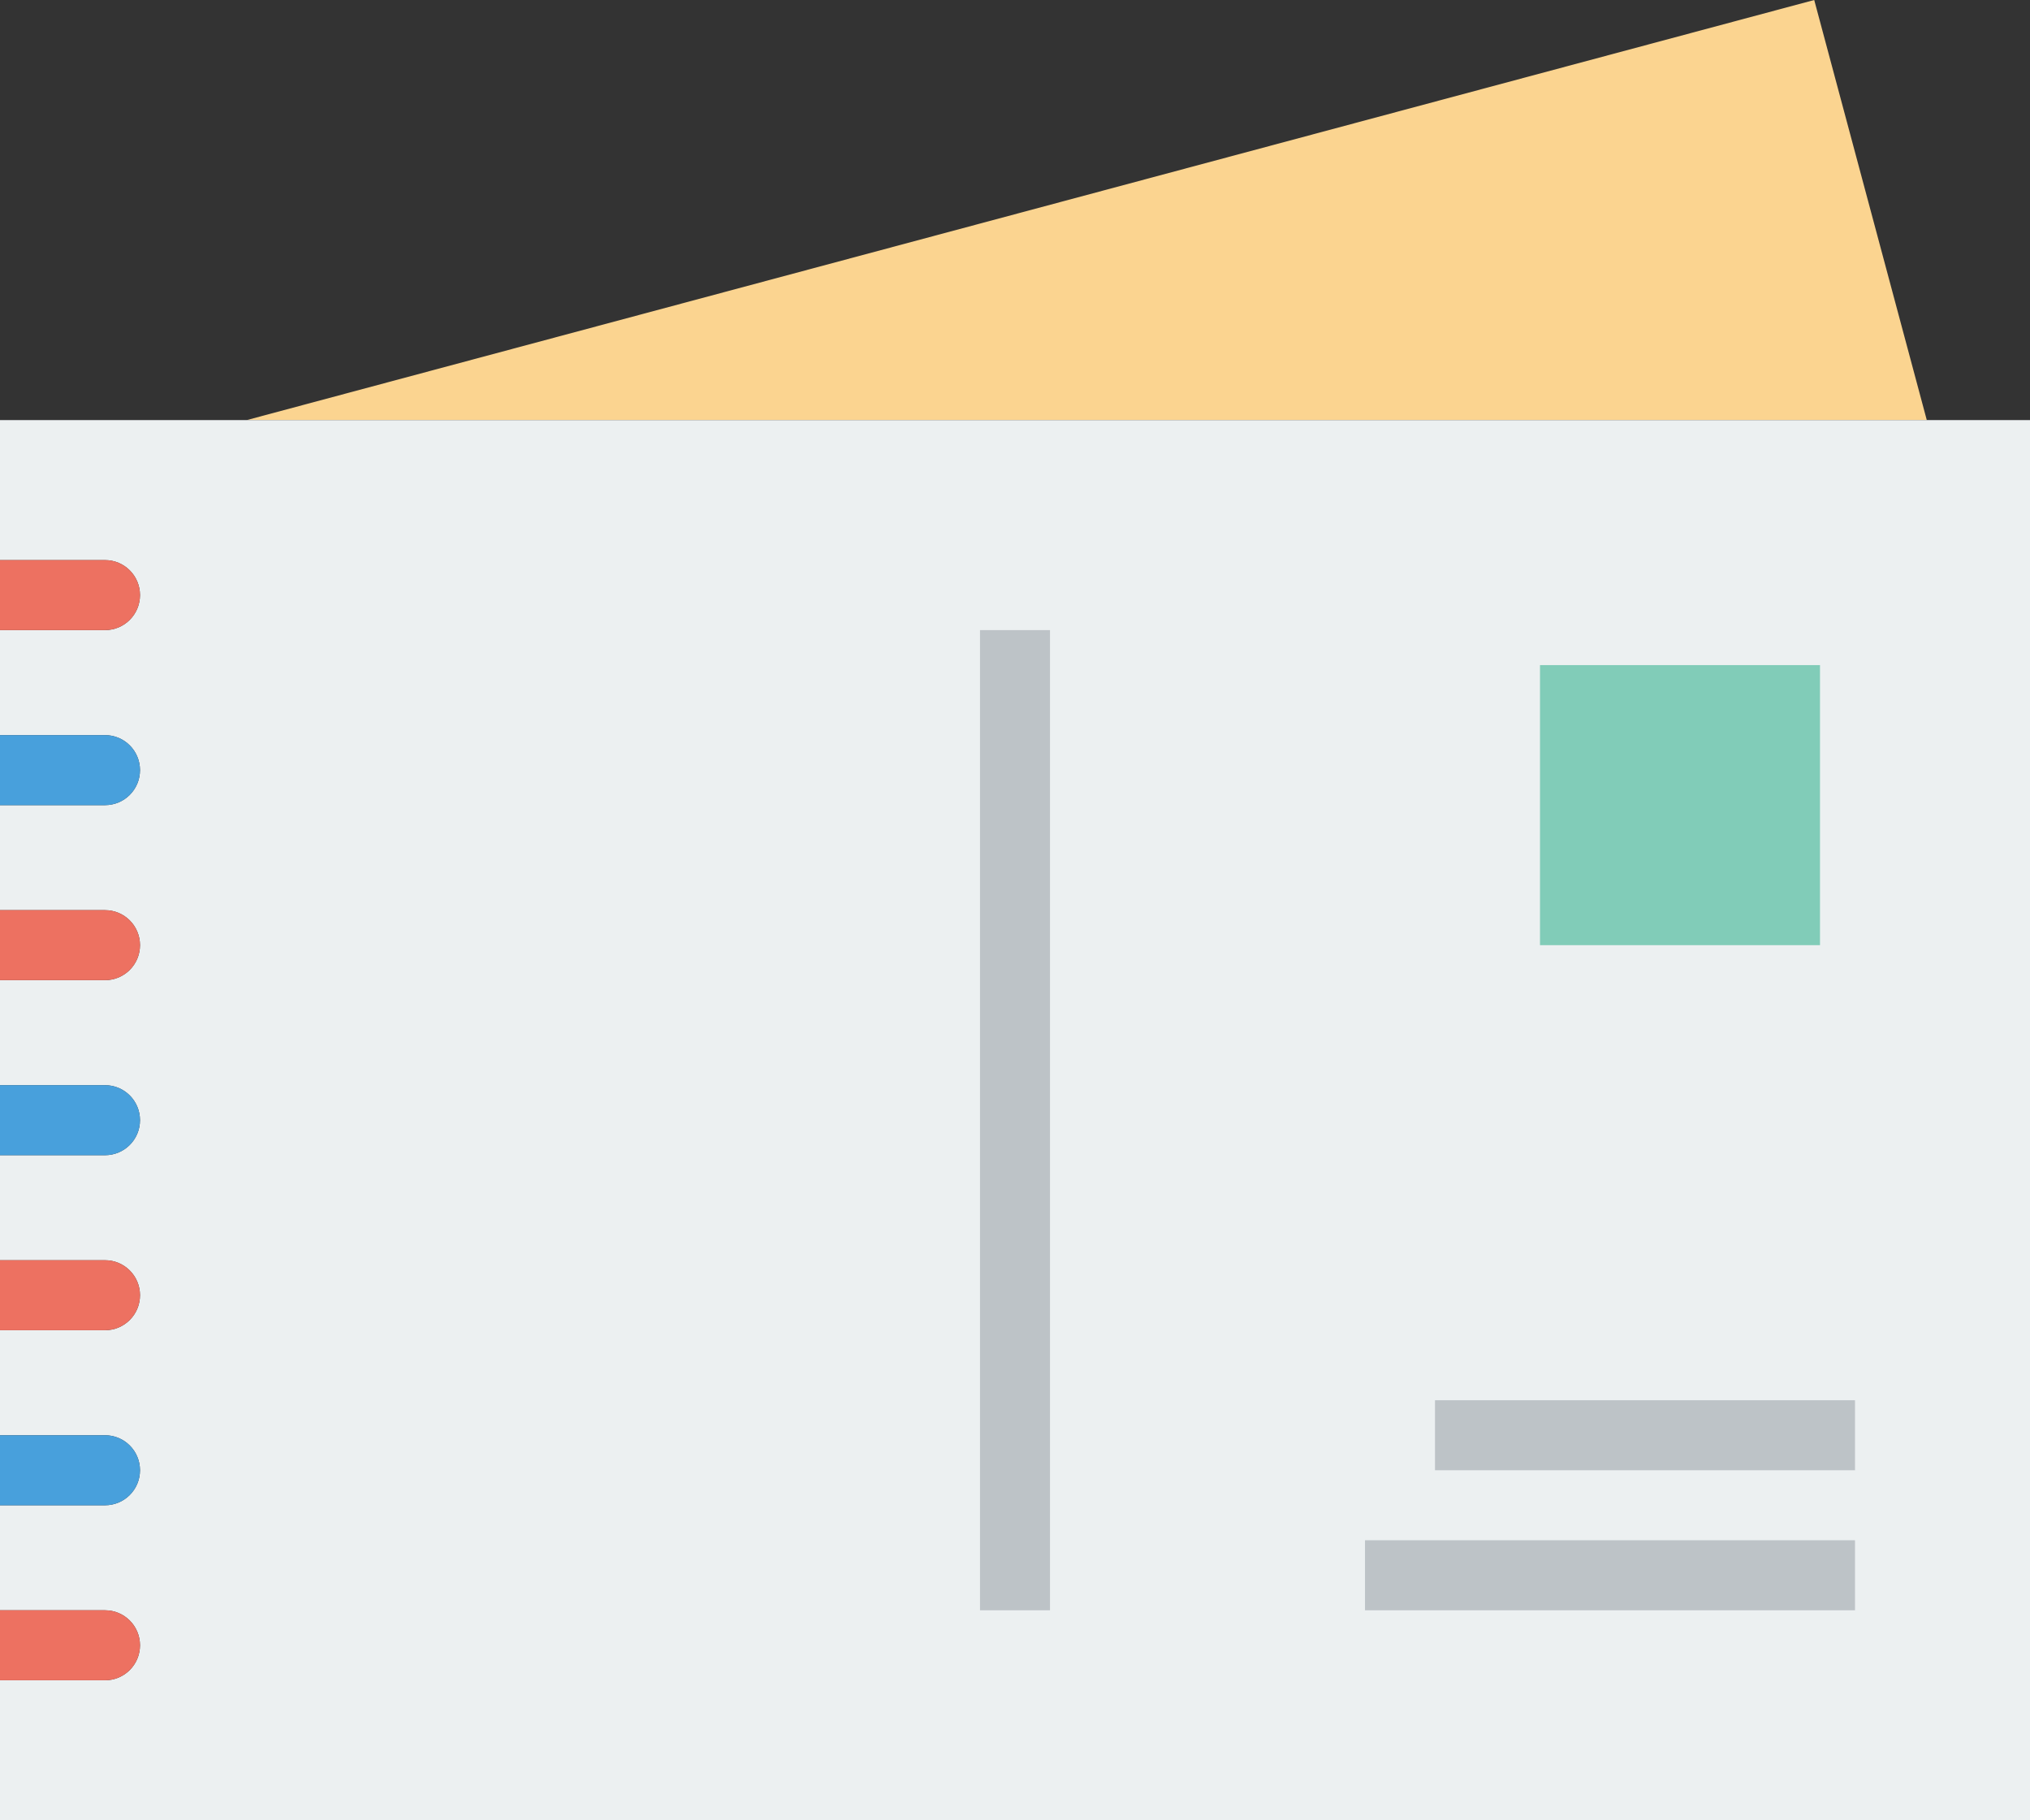 <?xml version="1.0" encoding="UTF-8" standalone="no"?>
<svg width="58px" height="52px" viewBox="0 0 58 52" version="1.1" xmlns="http://www.w3.org/2000/svg" xmlns:xlink="http://www.w3.org/1999/xlink" xmlns:sketch="http://www.bohemiancoding.com/sketch/ns">
    <rect x="0" y="0" width="58" height="52" fill="#333333" stroke="none"/>
    <!-- Generator: Sketch 3.2.2 (9983) - http://www.bohemiancoding.com/sketch -->
    <title>1 - Postcards (Flat)</title>
    <desc>Created with Sketch.</desc>
    <defs></defs>
    <g id="Page-1" stroke="none" stroke-width="1" fill="none" fill-rule="evenodd" sketch:type="MSPage">
        <g id="1---Postcards-(Flat)" sketch:type="MSLayerGroup">
            <path d="M55.051,12 L51.835,0 L7.051,12 L55.051,12" id="Fill-462" fill="#FBD490" sketch:type="MSShapeGroup"></path>
            <path d="M0,12 L0,16 L3,16 C3.553,16 4,16.447 4,17 C4,17.553 3.553,18 3,18 L0,18 L0,21 L3,21 C3.553,21 4,21.447 4,22 C4,22.553 3.553,23 3,23 L0,23 L0,26 L3,26 C3.553,26 4,26.447 4,27 C4,27.553 3.553,28 3,28 L0,28 L0,31 L3,31 C3.553,31 4,31.447 4,32 C4,32.553 3.553,33 3,33 L0,33 L0,36 L3,36 C3.553,36 4,36.447 4,37 C4,37.553 3.553,38 3,38 L0,38 L0,41 L3,41 C3.553,41 4,41.447 4,42 C4,42.553 3.553,43 3,43 L0,43 L0,46 L3,46 C3.553,46 4,46.447 4,47 C4,47.553 3.553,48 3,48 L0,48 L0,52 L58,52 L58,12 L0,12" id="Fill-463" fill="#ECF0F1" sketch:type="MSShapeGroup"></path>
            <path d="M4,47 C4,46.447 3.553,46 3,46 L0,46 L0,48 L3,48 C3.553,48 4,47.553 4,47" id="Fill-464" fill="#ED7161" sketch:type="MSShapeGroup"></path>
            <path d="M4,42 C4,41.447 3.553,41 3,41 L0,41 L0,43 L3,43 C3.553,43 4,42.553 4,42" id="Fill-465" fill="#48A0DC" sketch:type="MSShapeGroup"></path>
            <path d="M4,37 C4,36.447 3.553,36 3,36 L0,36 L0,38 L3,38 C3.553,38 4,37.553 4,37" id="Fill-466" fill="#ED7161" sketch:type="MSShapeGroup"></path>
            <path d="M4,32 C4,31.447 3.553,31 3,31 L0,31 L0,33 L3,33 C3.553,33 4,32.553 4,32" id="Fill-467" fill="#48A0DC" sketch:type="MSShapeGroup"></path>
            <path d="M4,27 C4,26.447 3.553,26 3,26 L0,26 L0,28 L3,28 C3.553,28 4,27.553 4,27" id="Fill-468" fill="#ED7161" sketch:type="MSShapeGroup"></path>
            <path d="M4,22 C4,21.447 3.553,21 3,21 L0,21 L0,23 L3,23 C3.553,23 4,22.553 4,22" id="Fill-469" fill="#48A0DC" sketch:type="MSShapeGroup"></path>
            <path d="M4,17 C4,16.447 3.553,16 3,16 L0,16 L0,18 L3,18 C3.553,18 4,17.553 4,17" id="Fill-470" fill="#ED7161" sketch:type="MSShapeGroup"></path>
            <path d="M29,18 L29,46 M41,41 L53,41 M39,45 L53,45" id="Stroke-637" stroke="#BDC3C7" stroke-width="2" sketch:type="MSShapeGroup"></path>
            <path d="M44,19 L52,19 L52,27 L44,27 L44,19 Z" id="Fill-638" fill="#81CCB8" sketch:type="MSShapeGroup"></path>
        </g>
    </g>
</svg>